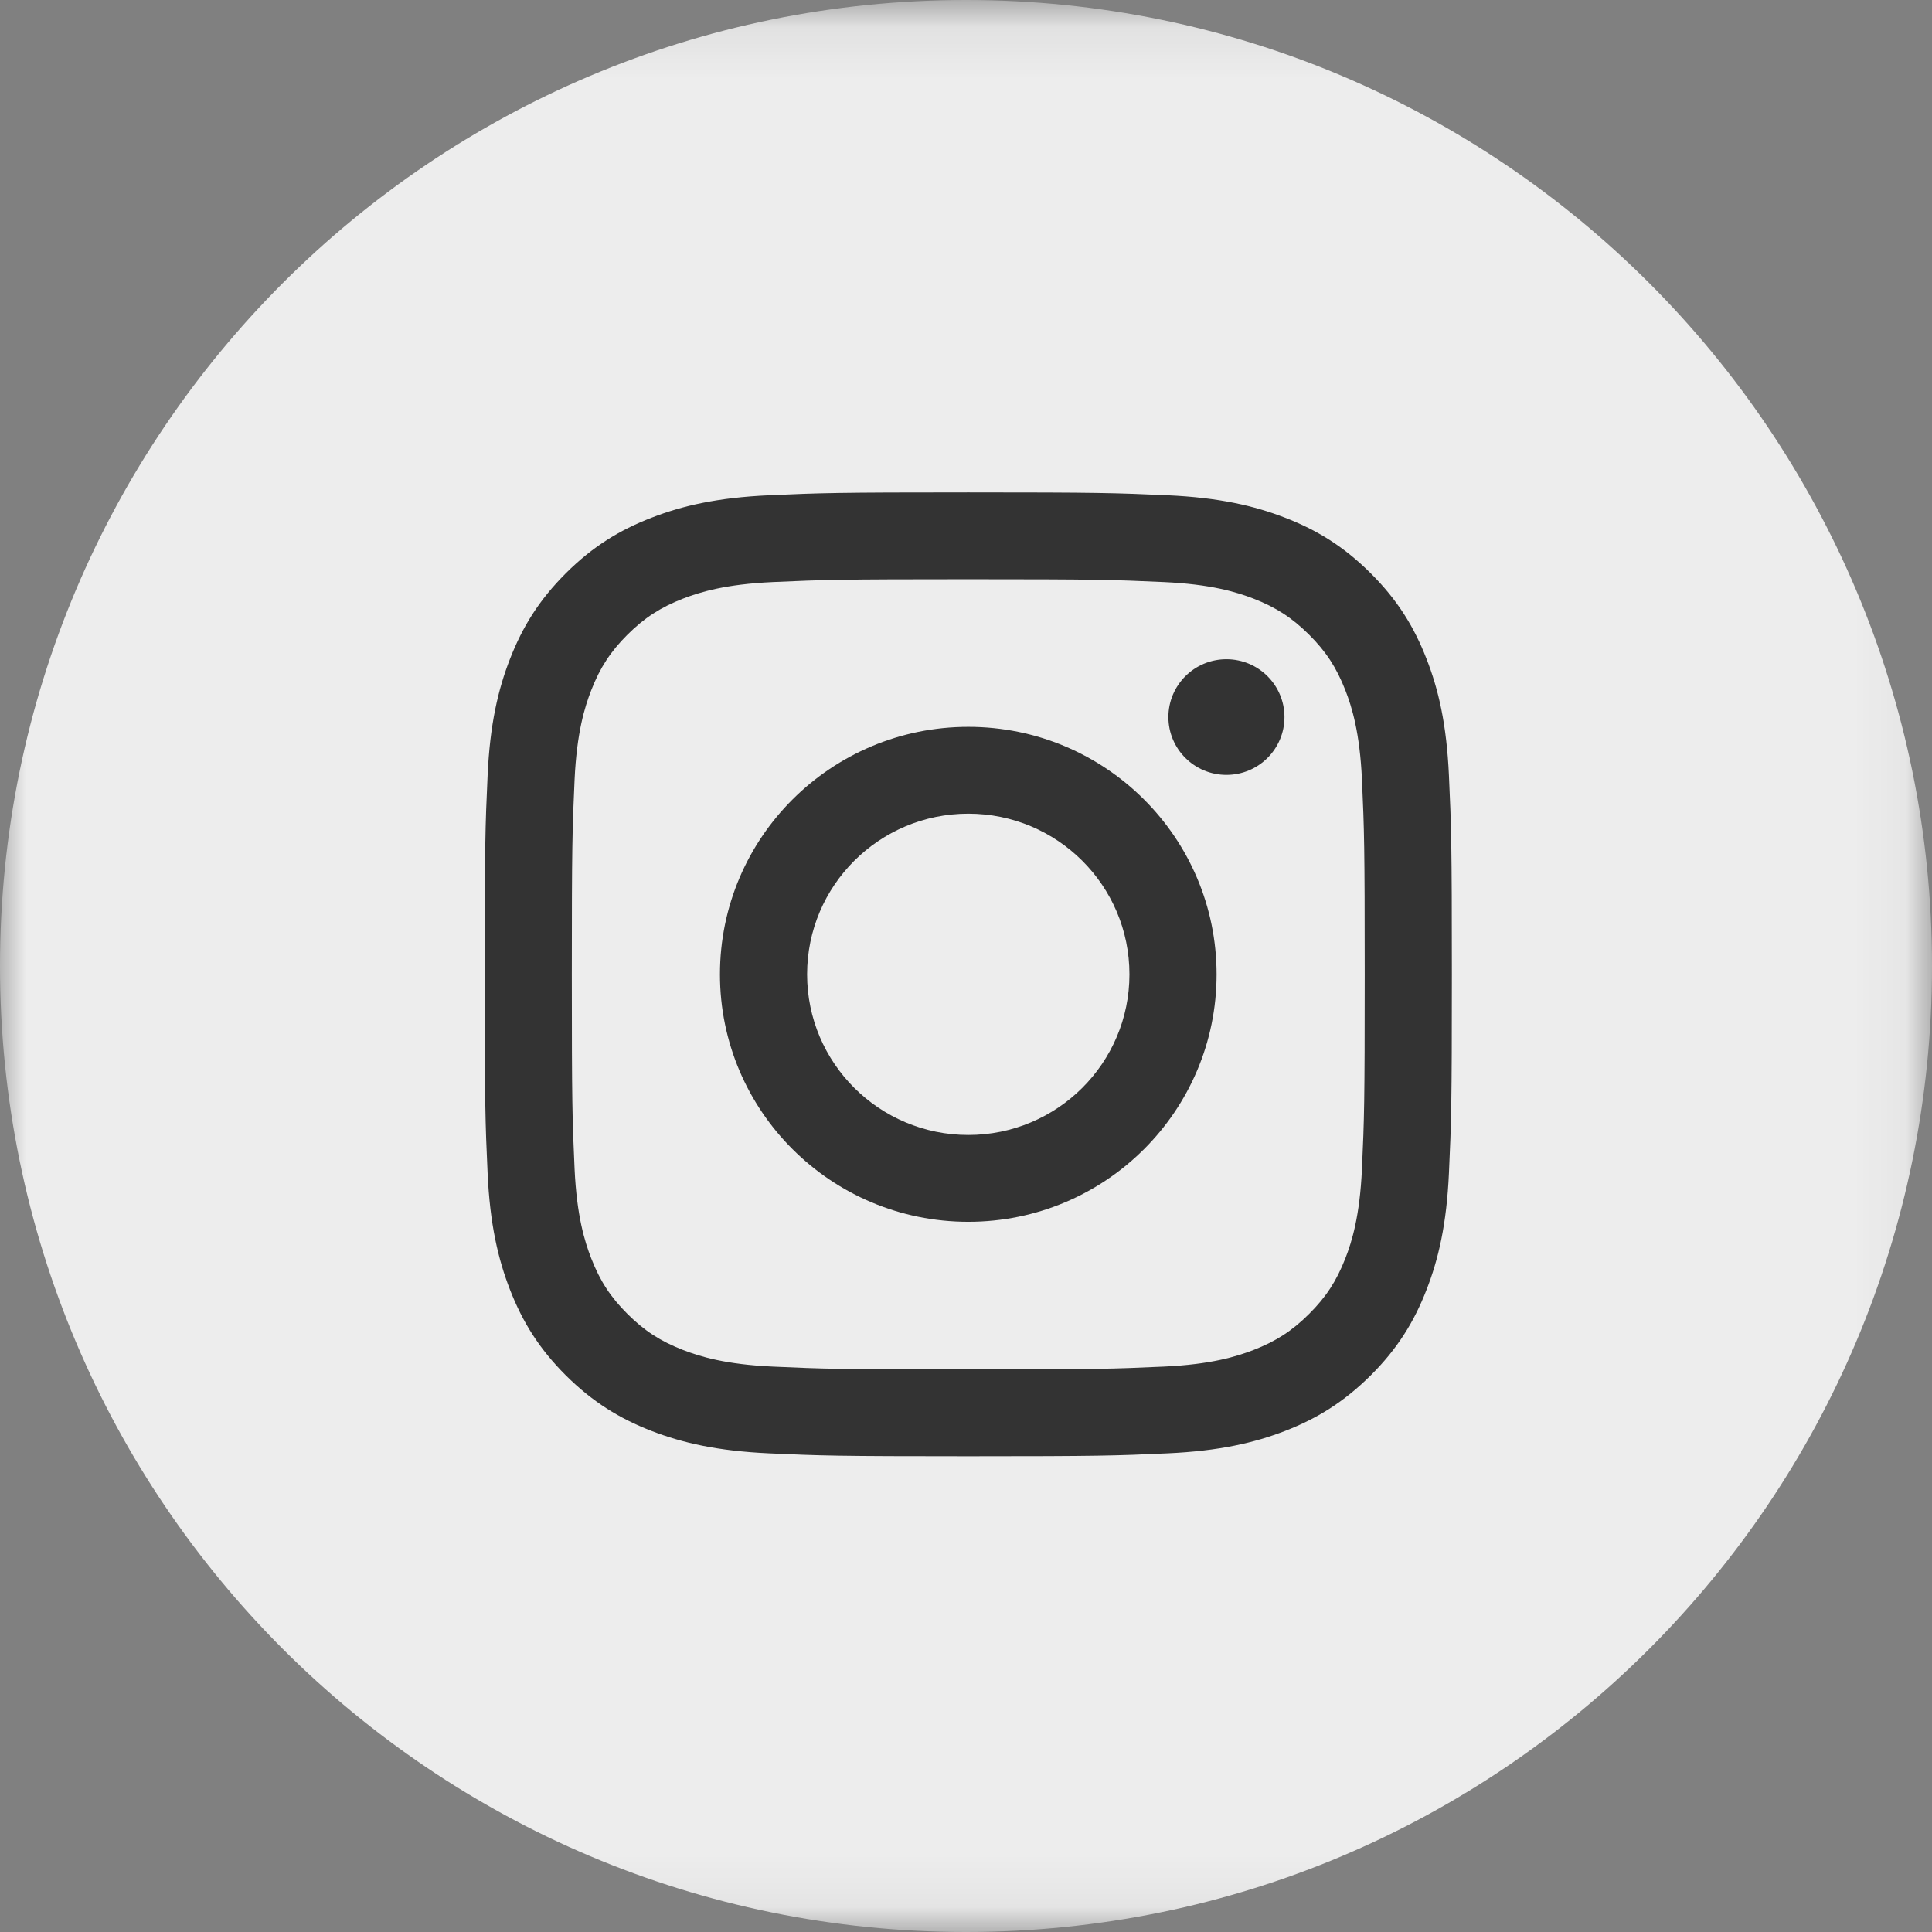 <?xml version="1.0" encoding="UTF-8" standalone="no"?>
<svg width="37px" height="37px" viewBox="0 0 37 37" version="1.1" xmlns="http://www.w3.org/2000/svg" xmlns:xlink="http://www.w3.org/1999/xlink">
    <rect x="0" y="0" width="37" height="37" fill="#808080" stroke="none"/>
    <!-- Generator: Sketch 40.2 (33826) - http://www.bohemiancoding.com/sketch -->
    <title>Instagram</title>
    <desc>Created with Sketch.</desc>
    <defs>
        <polygon id="path-1" points="18.466 36.918 0 36.918 0 0.115 18.466 0.115 36.931 0.115 36.931 36.918"></polygon>
    </defs>
    <g id="Page-1" stroke="none" stroke-width="1" fill="none" fill-rule="evenodd">
        <g id="Instagram"></g>
        <g>
            <g id="Group-3" transform="translate(0, 0.017)">
                <mask id="mask-2" fill="white">
                    <use xlink:href="#path-1"></use>
                </mask>
                <g id="Clip-2"></g>
                <path d="M18.5,36.983 C28.718,36.983 37,28.7 37,18.483 C37,8.266 28.718,-0.017 18.5,-0.017 C8.282,-0.017 -0,8.266 -0,18.483 C-0,28.7 8.282,36.983 18.5,36.983" id="Fill-1" fill="#EDEDED" mask="url(#mask-2)"></path>
            </g>
            <path d="M18.544,9.43 C16.028,9.43 15.713,9.441 14.725,9.485 C13.739,9.53 13.066,9.686 12.477,9.915 C11.868,10.15 11.352,10.465 10.836,10.979 C10.322,11.492 10.006,12.007 9.769,12.614 C9.54,13.2 9.382,13.871 9.338,14.854 C9.293,15.838 9.283,16.153 9.283,18.659 C9.283,21.166 9.293,21.479 9.338,22.464 C9.382,23.446 9.54,24.117 9.769,24.705 C10.006,25.312 10.322,25.827 10.836,26.34 C11.352,26.852 11.868,27.168 12.477,27.404 C13.066,27.632 13.739,27.788 14.725,27.833 C15.713,27.878 16.028,27.889 18.544,27.889 C21.059,27.889 21.374,27.878 22.362,27.833 C23.348,27.788 24.021,27.632 24.611,27.404 C25.22,27.168 25.735,26.852 26.251,26.34 C26.766,25.827 27.082,25.312 27.318,24.705 C27.548,24.117 27.705,23.446 27.749,22.464 C27.794,21.479 27.805,21.166 27.805,18.659 C27.805,16.153 27.794,15.838 27.749,14.854 C27.705,13.871 27.548,13.2 27.318,12.614 C27.082,12.007 26.766,11.492 26.251,10.979 C25.735,10.465 25.22,10.15 24.611,9.915 C24.021,9.686 23.348,9.53 22.362,9.485 C21.374,9.441 21.059,9.43 18.544,9.43 M18.544,11.093 C21.017,11.093 21.309,11.103 22.286,11.147 C23.189,11.188 23.679,11.338 24.006,11.464 C24.438,11.632 24.746,11.832 25.071,12.155 C25.395,12.478 25.595,12.785 25.764,13.216 C25.891,13.541 26.042,14.03 26.083,14.929 C26.127,15.903 26.136,16.195 26.136,18.659 C26.136,21.124 26.127,21.416 26.083,22.388 C26.042,23.288 25.891,23.778 25.764,24.102 C25.595,24.533 25.395,24.841 25.071,25.163 C24.746,25.487 24.438,25.686 24.006,25.854 C23.679,25.98 23.189,26.131 22.286,26.172 C21.31,26.216 21.017,26.226 18.544,26.226 C16.07,26.226 15.777,26.216 14.801,26.172 C13.898,26.131 13.408,25.98 13.081,25.854 C12.649,25.686 12.341,25.487 12.016,25.163 C11.693,24.841 11.492,24.533 11.324,24.102 C11.197,23.778 11.046,23.288 11.004,22.388 C10.96,21.416 10.951,21.124 10.951,18.659 C10.951,16.195 10.96,15.903 11.004,14.929 C11.046,14.03 11.197,13.541 11.324,13.216 C11.492,12.785 11.693,12.478 12.016,12.155 C12.341,11.832 12.649,11.632 13.081,11.464 C13.408,11.338 13.898,11.188 14.801,11.147 C15.778,11.103 16.07,11.093 18.544,11.093" id="Fill-4" fill="#333333"></path>
            <path d="M18.544,21.736 C16.839,21.736 15.457,20.358 15.457,18.66 C15.457,16.96 16.839,15.583 18.544,15.583 C20.248,15.583 21.63,16.96 21.63,18.66 C21.63,20.358 20.248,21.736 18.544,21.736 M18.544,13.92 C15.917,13.92 13.788,16.041 13.788,18.66 C13.788,21.277 15.917,23.399 18.544,23.399 C21.17,23.399 23.299,21.277 23.299,18.66 C23.299,16.041 21.17,13.92 18.544,13.92" id="Fill-6" fill="#333333"></path>
            <path d="M24.599,13.733 C24.599,14.344 24.102,14.84 23.487,14.84 C22.874,14.84 22.376,14.344 22.376,13.733 C22.376,13.121 22.874,12.625 23.487,12.625 C24.102,12.625 24.599,13.121 24.599,13.733" id="Fill-8" fill="#333333"></path>
        </g>
    </g>
</svg>